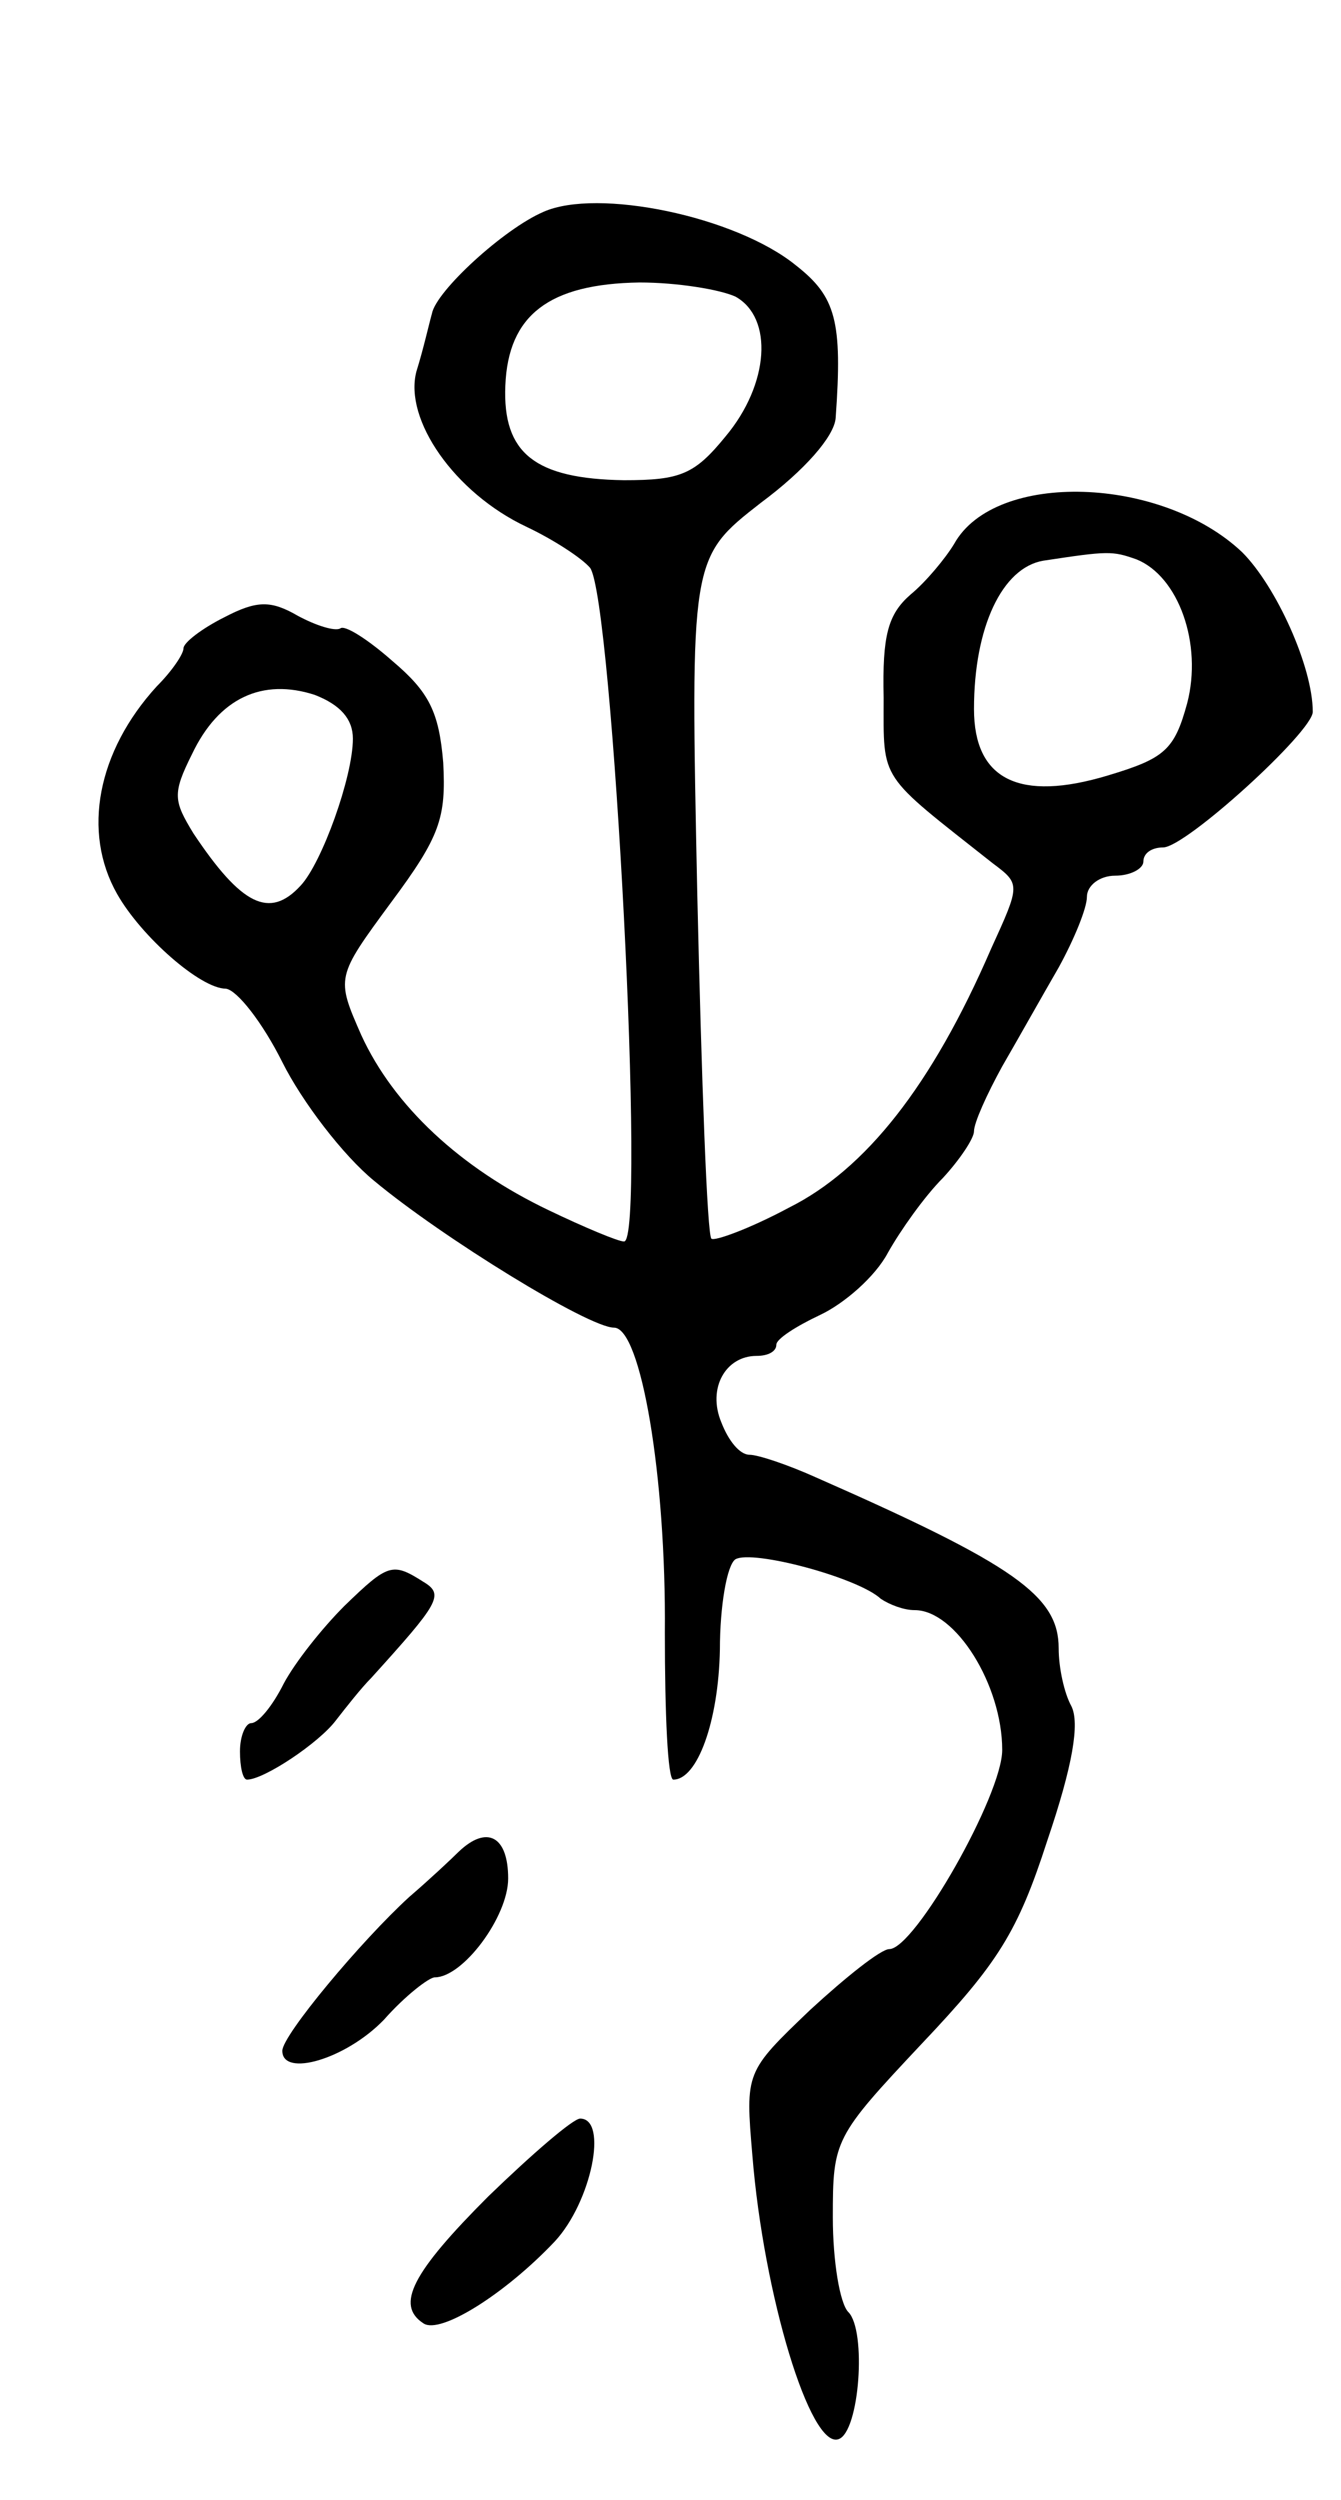 <svg version="1.0" xmlns="http://www.w3.org/2000/svg"
 width="95pt" height="177pt" viewBox="0 0 95 177"
 preserveAspectRatio="xMidYMid meet">
<g transform="translate(0,177) scale(0.1,-0.1)"
fill="#000000" stroke="none">
<path d="M385 1620 c-28 -12 -76 -56 -79 -72 -2 -7 -6 -25 -11 -41 -9 -34 27
-86 78 -110 19 -9 39 -22 45 -29 16 -21 40 -479 24 -477 -4 0 -28 10 -53 22
-63 30 -110 74 -133 124 -18 41 -18 41 21 94 35 47 39 60 37 99 -3 36 -10 50
-36 72 -17 15 -34 26 -37 23 -4 -2 -17 2 -30 9 -19 11 -29 11 -52 -1 -16 -8
-29 -18 -29 -22 0 -4 -8 -16 -19 -27 -42 -46 -53 -103 -28 -147 17 -30 59 -67
77 -67 8 -1 26 -24 40 -52 14 -28 43 -66 65 -84 48 -40 152 -104 170 -104 19
0 37 -105 36 -216 0 -57 2 -104 6 -104 17 0 32 41 33 92 0 31 5 60 11 64 12 7
87 -13 103 -28 6 -4 16 -8 24 -8 29 0 62 -53 62 -99 0 -32 -62 -141 -80 -141
-6 0 -31 -20 -56 -43 -46 -44 -46 -44 -41 -103 8 -99 41 -208 61 -201 15 5 20
77 7 90 -6 6 -11 36 -11 67 0 55 1 57 63 123 54 57 68 79 89 144 18 53 23 83
17 95 -5 9 -9 27 -9 41 0 37 -31 59 -172 121 -20 9 -41 16 -47 16 -7 0 -15 10
-20 23 -10 24 3 47 25 47 8 0 14 3 14 8 0 4 14 13 31 21 17 8 39 27 48 44 9
16 26 40 39 53 12 13 22 28 22 33 0 6 9 26 20 46 11 19 29 51 40 70 11 20 20
42 20 50 0 8 9 15 20 15 11 0 20 5 20 10 0 6 6 10 14 10 16 0 106 82 106 96 0
32 -26 89 -50 113 -57 54 -175 58 -204 6 -6 -10 -20 -27 -31 -36 -16 -14 -20
-29 -19 -73 0 -60 -4 -53 77 -117 20 -15 20 -15 -1 -61 -42 -97 -89 -156 -143
-183 -28 -15 -53 -24 -55 -22 -3 2 -7 112 -10 243 -5 239 -5 239 45 278 31 23
52 47 53 60 5 69 0 86 -28 108 -43 35 -141 55 -179 38z m136 -60 c27 -15 24
-62 -7 -99 -22 -27 -32 -31 -72 -31 -63 1 -86 19 -84 67 2 50 31 72 95 73 27
0 57 -5 68 -10z m284 -186 c30 -12 47 -60 36 -102 -9 -33 -16 -39 -56 -51 -63
-19 -95 -3 -95 47 0 58 20 100 49 105 46 7 49 7 66 1z m-555 -127 c0 -27 -22
-88 -37 -104 -22 -24 -42 -14 -76 37 -14 23 -15 28 -1 56 19 40 50 54 87 42
18 -7 27 -17 27 -31z"/>
<path d="M244 633 c-16 -16 -35 -40 -43 -55 -8 -16 -18 -28 -23 -28 -4 0 -8
-9 -8 -20 0 -11 2 -20 5 -20 12 0 51 26 63 42 7 9 18 23 25 30 48 53 52 59 37
68 -22 14 -25 13 -56 -17z"/>
<path d="M325 459 c-5 -5 -21 -20 -35 -32 -34 -31 -90 -98 -90 -109 0 -19 45
-6 72 22 15 17 32 30 36 30 20 0 52 43 52 70 0 30 -15 38 -35 19z"/>
<path d="M346 215 c-54 -54 -66 -77 -46 -90 12 -8 58 21 93 58 26 28 38 87 18
87 -5 0 -34 -25 -65 -55z"/>
</g>
</svg>
